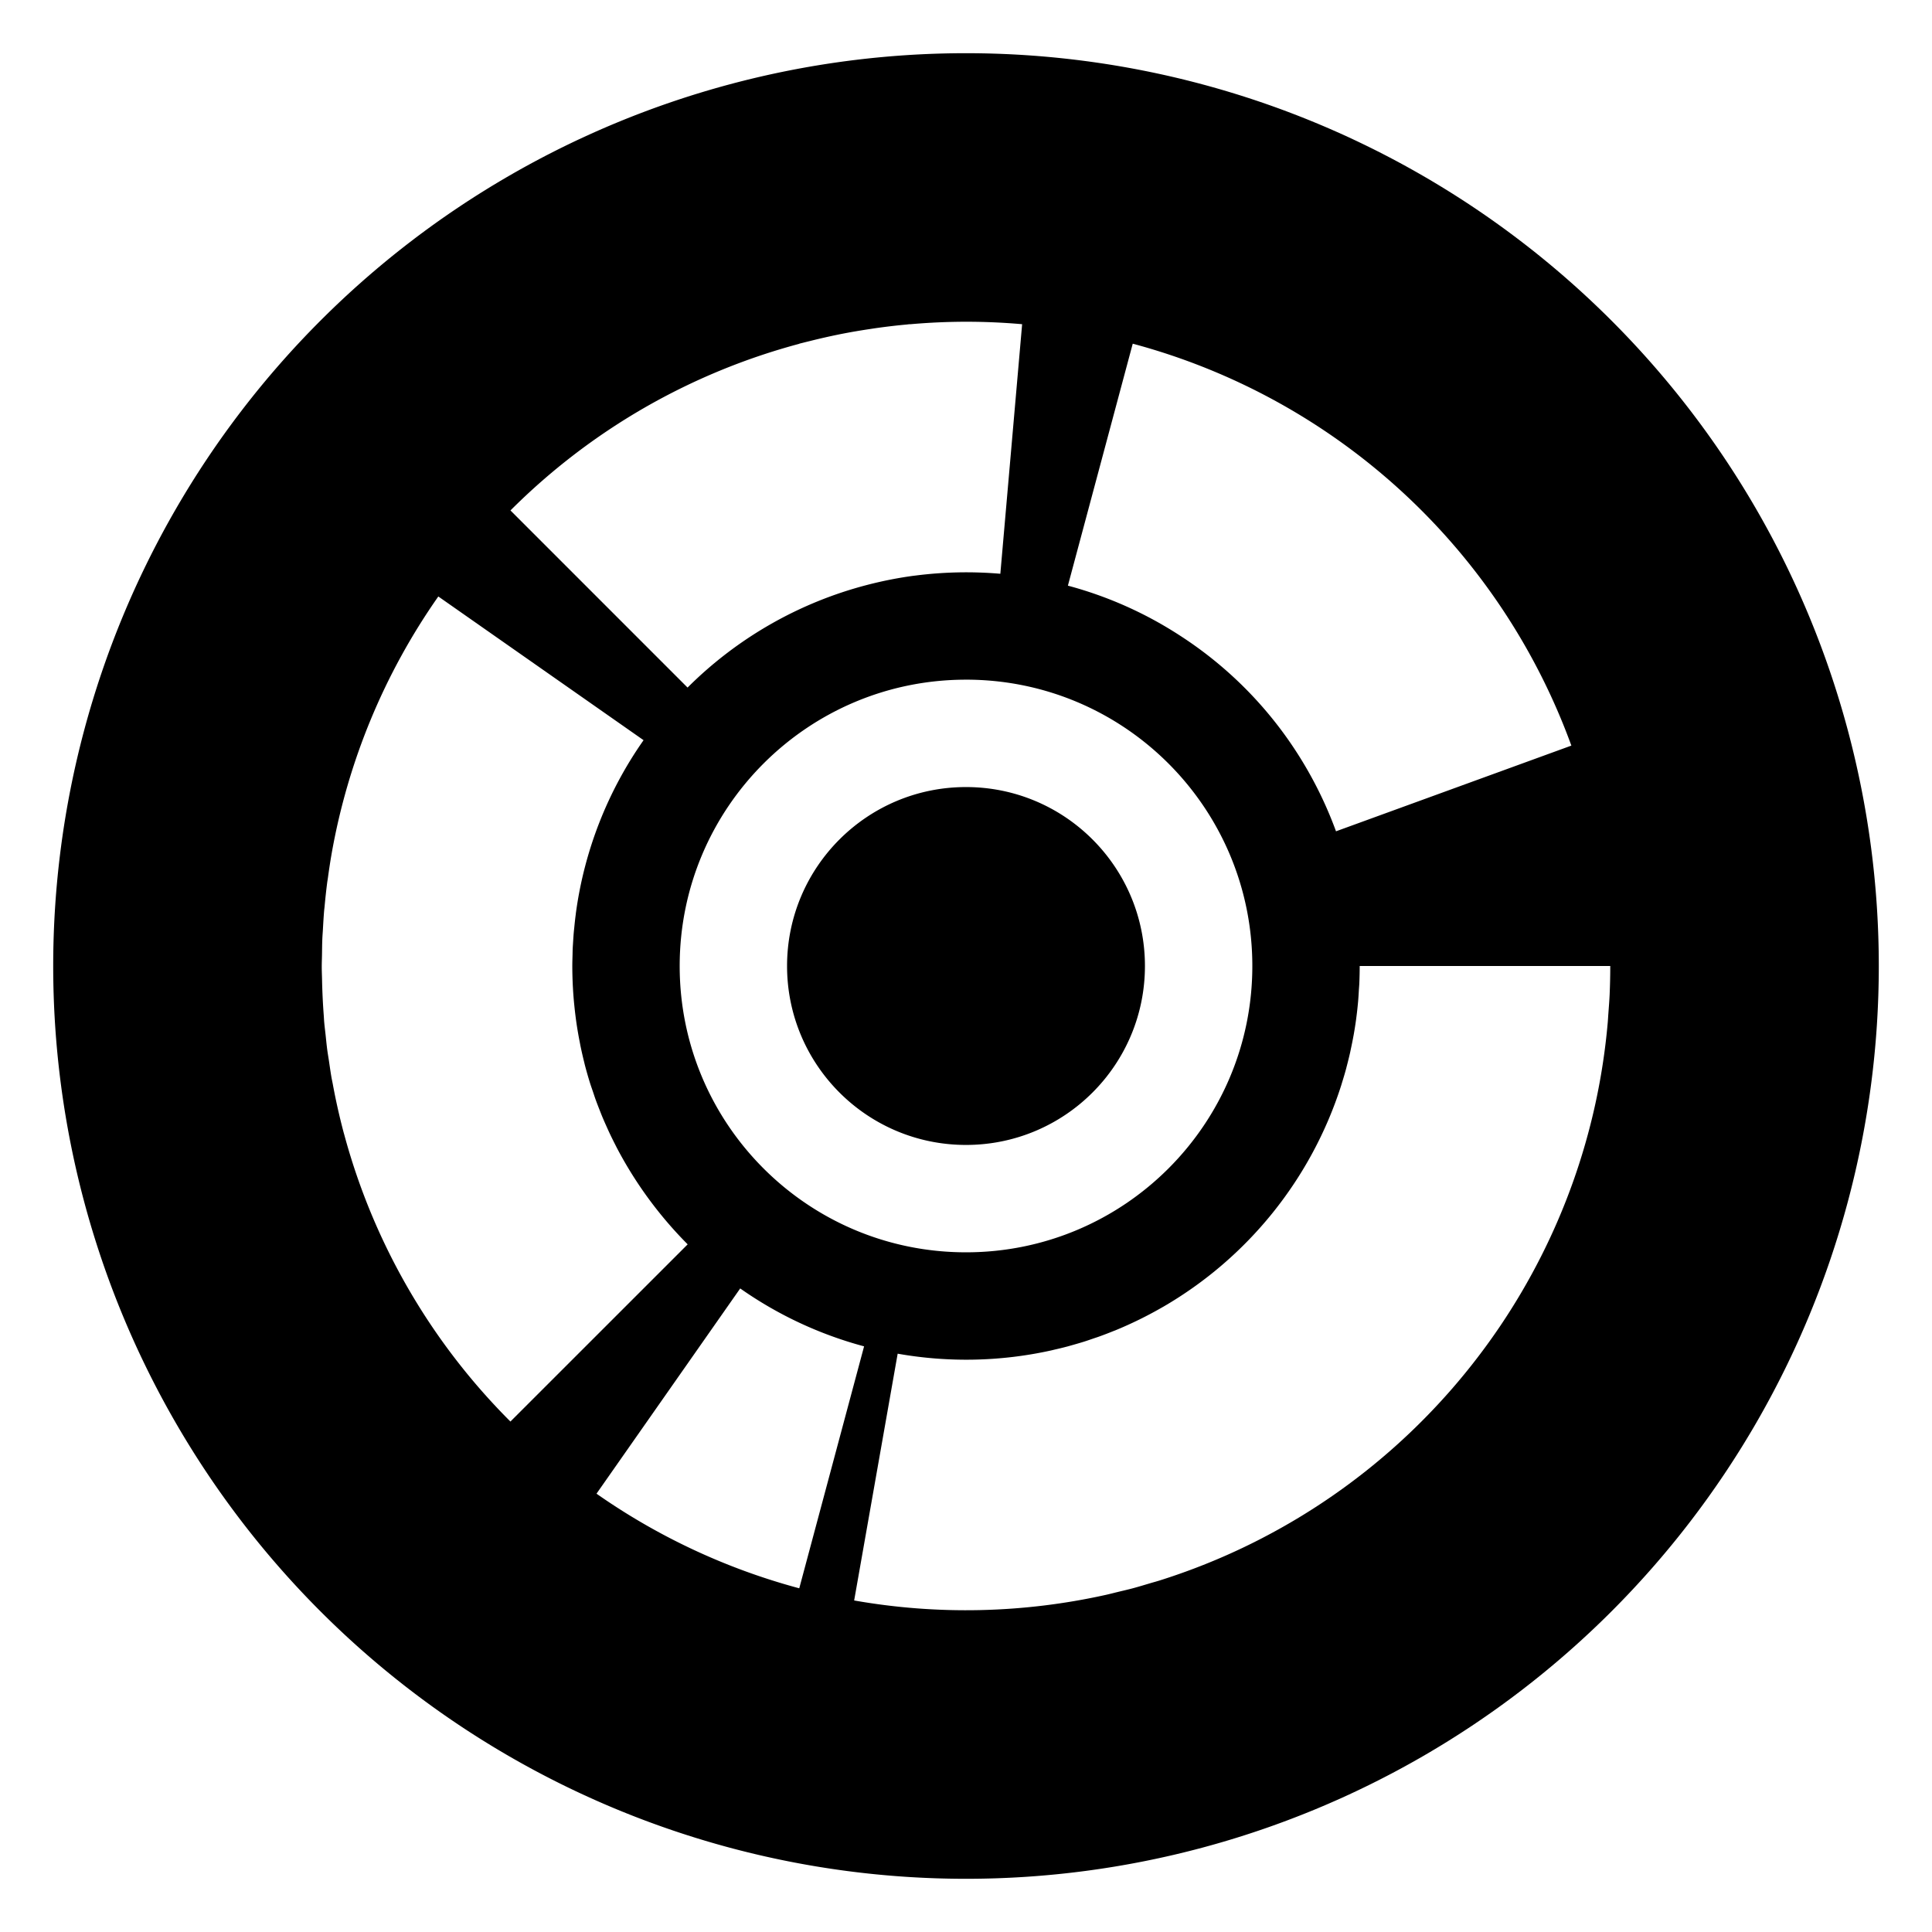 <svg xmlns="http://www.w3.org/2000/svg" width="128" height="128" viewbox="0 0 128 128"><path d="M64 3.525A60.475 60.475 0 0 0 3.525 64 60.475 60.475 0 0 0 64 124.475 60.475 60.475 0 0 0 124.475 64 60.475 60.475 0 0 0 64 3.525zm-.004 17.791c1.241 0 2.483.054 3.723.163l-1.444 16.535a26.428 26.428 0 0 0-5.629.119l-.115.013c-1.066.143-2.11.353-3.13.62a26.131 26.131 0 0 0-11.848 6.787L33.82 33.818a42.684 42.684 0 0 1 8.856-6.793 42.705 42.705 0 0 1 10.281-4.248l-.004-.007c.082-.022.164-.04.246-.061.154-.04.31-.077.463-.115a42.685 42.685 0 0 1 1.766-.405c.128-.026.256-.053.385-.078a42.6 42.6 0 0 1 1.812-.31c.184-.028.368-.057.553-.082.622-.086 1.249-.159 1.875-.217.076-.007.15-.019.226-.025v.007a42.66 42.66 0 0 1 3.717-.168zm11.05 1.454a42.688 42.688 0 0 1 29.061 26.628l-15.593 5.678a26.243 26.243 0 0 0-1.924-4.119 25.953 25.953 0 0 0-8.399-8.838 25.88 25.88 0 0 0-7.44-3.318l4.296-16.031zM29.04 39.518l13.598 9.521a25.959 25.959 0 0 0-4.483 11.451l-.015.127c-.037.279-.066.558-.094.838-.01.11-.024.22-.033.33-.017.192-.029.386-.041.578-.011.18-.024.358-.032.54-.004.113-.004.227-.007.341-.007.251-.016.503-.016.756 0 .44.012.875.033 1.309l.006.101c.02.385.05.768.088 1.149l.025.24c.035.325.075.647.121.969a26.007 26.007 0 0 0 .225 1.303c.016.081.03.163.047.245.072.347.151.69.236 1.032.017.065.03.132.047.197.102.393.213.78.332 1.166.067.216.144.43.217.644.052.155.101.31.156.463.094.26.195.52.297.778.045.113.088.227.135.34.107.258.22.513.336.77.05.11.099.221.15.331.12.256.246.51.375.764.053.104.104.207.158.31a26.556 26.556 0 0 0 4.659 6.33l-11.743 11.74A42.538 42.538 0 0 1 22.81 75.18c-.015-.055-.033-.111-.047-.166a42.736 42.736 0 0 1-.719-3.213c-.026-.14-.058-.277-.082-.416-.063-.36-.112-.72-.166-1.082-.037-.25-.082-.5-.115-.75-.044-.33-.074-.663-.11-.994-.03-.279-.067-.555-.091-.834-.014-.158-.02-.317-.032-.475a42.719 42.719 0 0 1-.111-2.33c-.006-.291-.02-.582-.02-.873 0-.258.011-.517.016-.776.006-.353.007-.706.022-1.06.008-.211.027-.424.039-.635.023-.419.046-.837.082-1.256.007-.081.02-.164.027-.246.049-.534.105-1.065.174-1.597.013-.098.031-.198.045-.295.072-.528.15-1.055.242-1.58l.002-.014a42.57 42.57 0 0 1 7.074-17.07zM64 45.029c10.477 0 18.97 8.494 18.97 18.971S74.478 82.969 64 82.969c-10.477 0-18.969-8.492-18.969-18.969S53.523 45.03 64 45.03zm0 7.116c-6.548 0-11.855 5.307-11.855 11.855S57.452 75.855 64 75.855 75.855 70.548 75.855 64 70.548 52.145 64 52.145zM90.084 64h16.6c0 .63-.014 1.26-.041 1.889-.02.43-.055.855-.086 1.283-.015.19-.023.38-.04.57-1.285 14.71-10.076 27.494-22.82 34.123l-.002.002a42.436 42.436 0 0 1-5.123 2.252 42.54 42.54 0 0 1-1.707.58c-.225.072-.455.132-.681.2-.366.108-.729.22-1.098.32-.348.093-.699.173-1.049.258-.257.062-.512.13-.771.187a42.672 42.672 0 0 1-16.676.371l2.883-16.35a26.065 26.065 0 0 0 10.164-.214c.068-.015.138-.033.207-.05.297-.067.592-.138.885-.216.121-.033.243-.069.365-.103.24-.068.479-.137.717-.211.213-.067.426-.142.638-.215.128-.044.256-.083.383-.13.306-.11.61-.228.914-.35.047-.02.096-.036.143-.055 1.07-.44 2.124-.956 3.154-1.551h.002A26.16 26.16 0 0 0 88.86 71.904c.021-.066.04-.133.06-.199.091-.293.18-.587.26-.885.018-.064.032-.13.05-.195.078-.298.152-.597.22-.898.015-.066.027-.132.041-.198.067-.309.13-.619.186-.931l.002-.004c.065-.368.124-.738.174-1.112l.001-.015c.05-.369.09-.74.124-1.113.023-.26.037-.52.052-.782.008-.125.02-.247.026-.373l.002-.03c.016-.387.025-.777.025-1.169zM49.041 85.363a25.952 25.952 0 0 0 8.207 3.836l-4.295 16.03A42.685 42.685 0 0 1 39.52 98.96l9.521-13.598z"/></svg>
